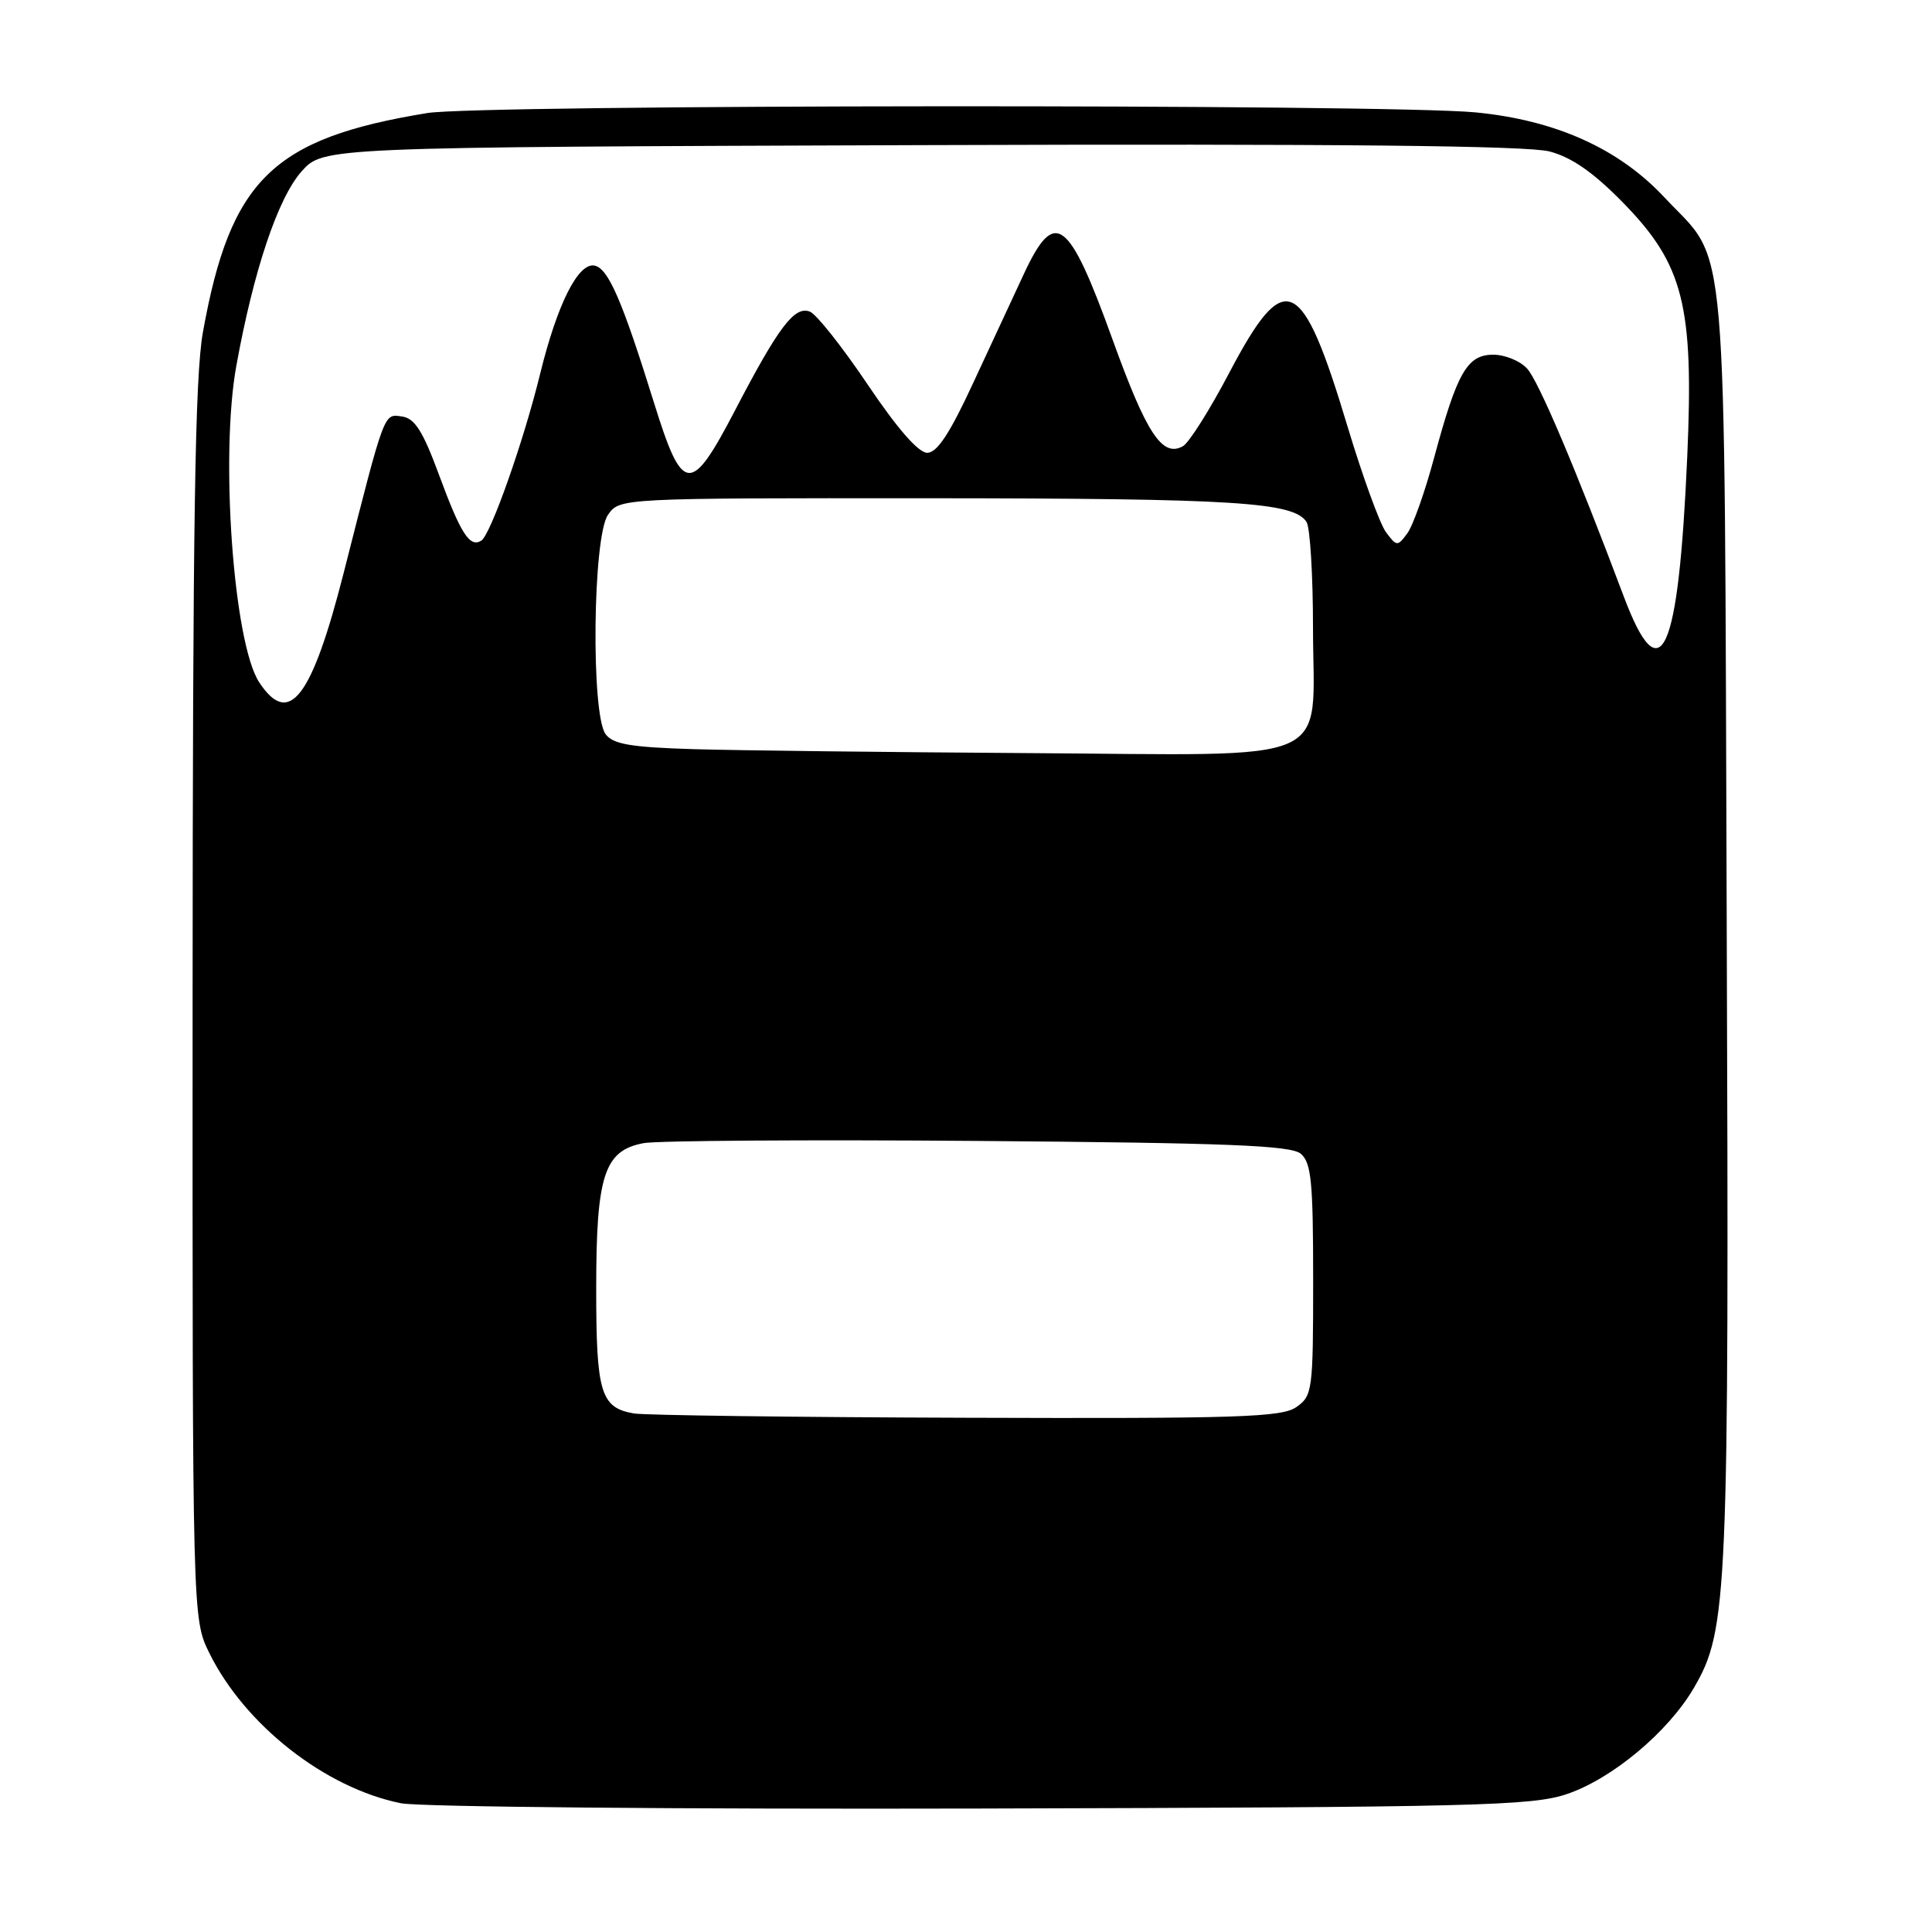 <?xml version="1.0" encoding="UTF-8" standalone="no"?>
<!DOCTYPE svg PUBLIC "-//W3C//DTD SVG 1.1//EN" "http://www.w3.org/Graphics/SVG/1.1/DTD/svg11.dtd" >
<svg xmlns="http://www.w3.org/2000/svg" xmlns:xlink="http://www.w3.org/1999/xlink" version="1.1" viewBox="0 0 256 256">
 <g >
 <path fill="currentColor"
d=" M 207.60 237.73 C 213.61 235.71 221.05 229.49 224.45 223.65 C 228.94 215.96 229.12 211.71 228.80 122.50 C 228.46 27.93 229.09 35.29 220.54 26.15 C 214.50 19.68 206.10 15.91 195.50 14.89 C 183.72 13.76 63.58 13.84 56.61 14.98 C 36.13 18.33 30.53 23.80 26.89 44.00 C 25.83 49.89 25.54 69.03 25.52 133.00 C 25.50 214.50 25.50 214.50 27.74 219.04 C 32.44 228.57 43.09 236.92 53.13 238.94 C 55.53 239.43 90.12 239.74 130.00 239.64 C 195.60 239.47 202.99 239.28 207.60 237.73 Z  M 84.00 187.29 C 79.59 186.53 79.00 184.58 79.00 170.76 C 79.00 155.70 80.06 152.45 85.29 151.47 C 87.09 151.14 107.05 151.00 129.63 151.18 C 162.61 151.44 171.02 151.77 172.35 152.87 C 173.75 154.04 174.00 156.54 174.00 169.57 C 174.00 184.26 173.91 184.95 171.78 186.44 C 169.84 187.80 164.14 187.98 128.03 187.86 C 105.19 187.79 85.38 187.53 84.00 187.29 Z  M 92.00 99.27 C 83.61 99.02 81.25 98.62 80.25 97.29 C 78.29 94.67 78.54 71.10 80.56 68.22 C 82.11 66.00 82.11 66.00 123.31 66.02 C 163.76 66.05 171.46 66.53 173.13 69.18 C 173.59 69.90 173.98 76.24 173.98 83.25 C 174.01 101.64 177.63 100.05 136.25 99.79 C 117.69 99.67 97.78 99.44 92.00 99.27 Z  M 34.34 90.40 C 30.94 85.21 29.15 60.42 31.31 48.50 C 33.61 35.80 36.83 26.23 39.97 22.70 C 42.84 19.50 42.84 19.50 121.99 19.23 C 177.39 19.04 202.41 19.30 205.33 20.07 C 208.27 20.85 211.13 22.84 215.05 26.84 C 223.08 35.05 224.45 40.46 223.57 60.48 C 222.41 86.89 220.05 92.06 215.14 78.99 C 208.75 62.00 203.88 50.53 202.36 48.85 C 201.44 47.83 199.42 47.00 197.87 47.00 C 194.41 47.00 193.08 49.32 190.02 60.68 C 188.81 65.19 187.21 69.69 186.47 70.68 C 185.18 72.43 185.06 72.42 183.64 70.50 C 182.83 69.40 180.55 63.13 178.57 56.56 C 172.49 36.33 170.29 35.33 162.88 49.40 C 160.31 54.30 157.54 58.68 156.75 59.12 C 154.02 60.65 151.94 57.51 147.43 45.02 C 141.59 28.85 139.78 27.50 135.69 36.25 C 134.34 39.14 131.31 45.66 128.95 50.75 C 125.86 57.43 124.17 60.00 122.86 60.00 C 121.70 60.00 118.88 56.77 114.96 50.94 C 111.61 45.96 108.17 41.62 107.31 41.29 C 105.28 40.51 103.18 43.28 97.43 54.31 C 91.54 65.63 90.45 65.54 86.70 53.50 C 82.44 39.79 80.60 35.55 78.77 35.19 C 76.61 34.78 73.84 40.30 71.58 49.50 C 69.40 58.43 65.01 70.88 63.77 71.64 C 62.24 72.59 61.05 70.73 58.16 62.89 C 56.04 57.14 54.96 55.43 53.28 55.19 C 50.83 54.84 51.05 54.25 45.56 75.83 C 41.31 92.53 38.30 96.44 34.34 90.40 Z "/>
</g>
</svg>